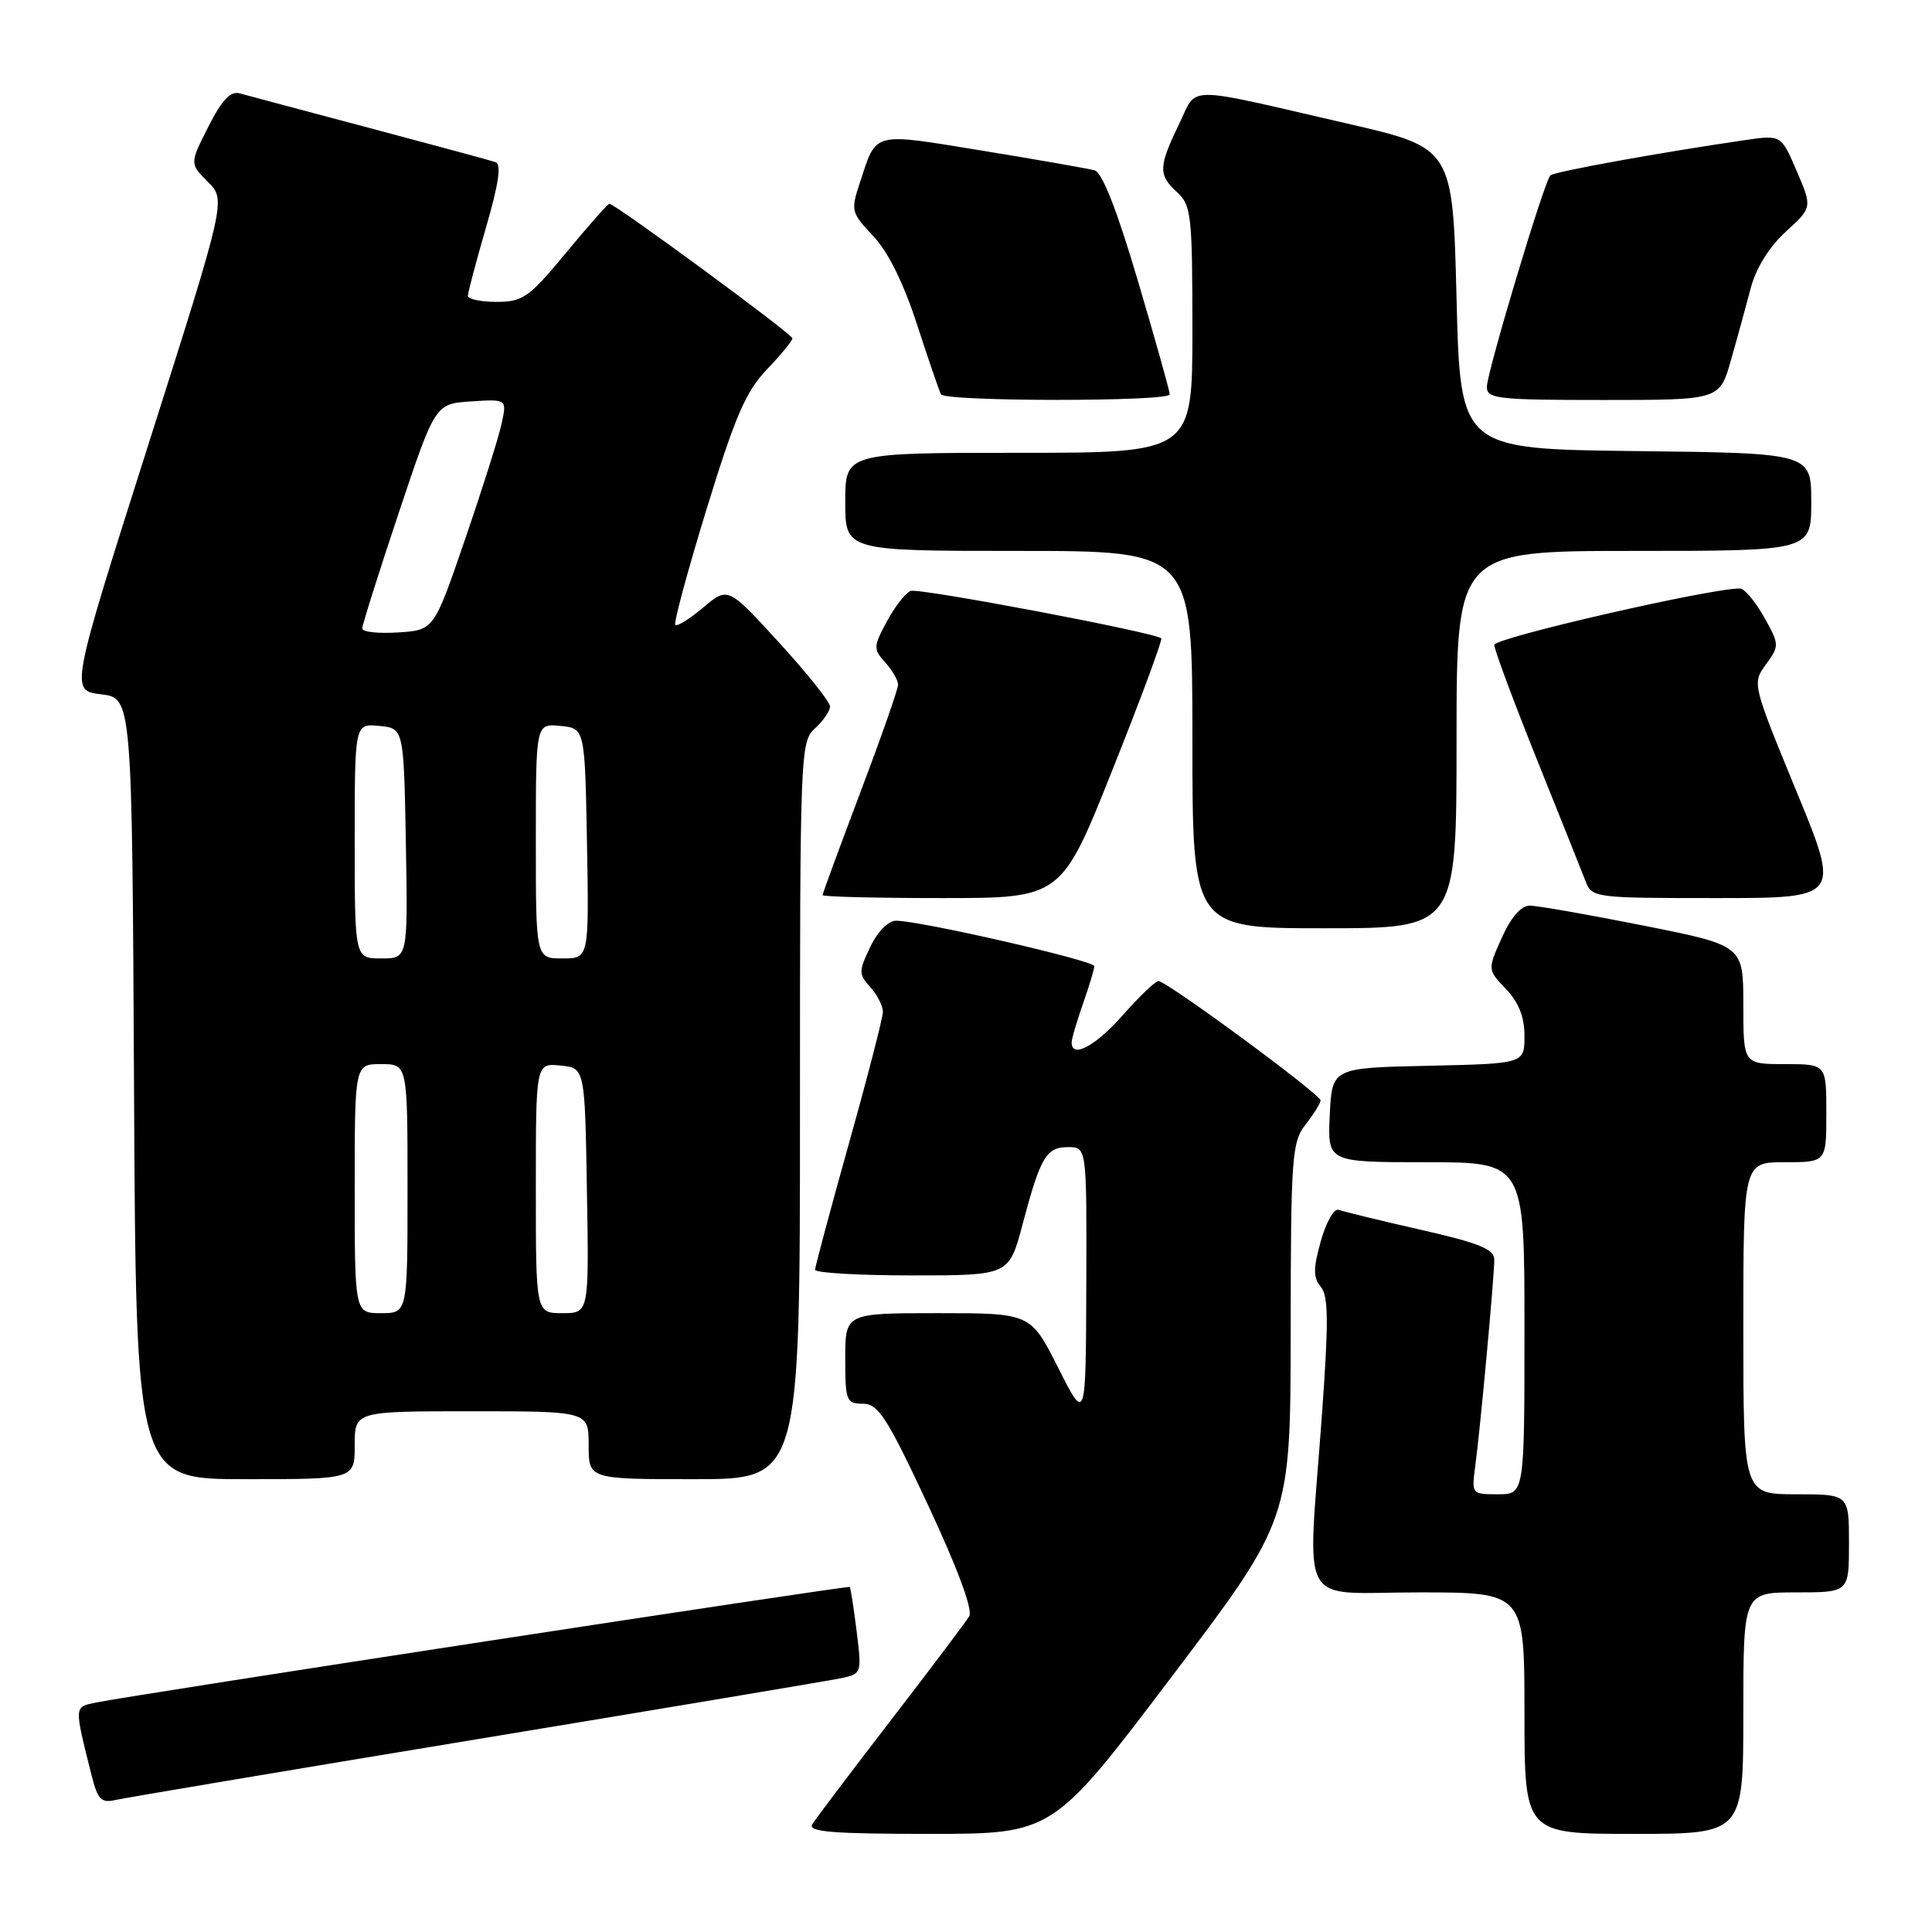 <?xml version="1.0" encoding="UTF-8" standalone="no"?>
<!DOCTYPE svg PUBLIC "-//W3C//DTD SVG 1.1//EN" "http://www.w3.org/Graphics/SVG/1.1/DTD/svg11.dtd" >
<svg xmlns="http://www.w3.org/2000/svg" xmlns:xlink="http://www.w3.org/1999/xlink" version="1.1" viewBox="0 0 256 256">
 <g >
 <path fill="currentColor"
d=" M 155.25 222.18 C 171.00 201.38 171.00 201.38 171.02 176.44 C 171.04 153.23 171.18 151.33 173.00 149.00 C 174.08 147.62 174.97 146.19 174.98 145.81 C 175.00 145.02 154.61 130.00 153.50 130.00 C 153.09 130.00 150.97 132.03 148.79 134.50 C 145.17 138.61 142.00 140.31 142.00 138.13 C 142.00 137.64 142.68 135.34 143.50 133.00 C 144.32 130.66 145.00 128.42 145.00 128.02 C 145.00 127.29 121.94 122.00 118.72 122.00 C 117.70 122.00 116.27 123.46 115.31 125.48 C 113.76 128.72 113.76 129.08 115.33 130.81 C 116.25 131.82 116.99 133.30 116.99 134.08 C 116.98 134.86 114.96 142.70 112.49 151.50 C 110.03 160.30 108.01 167.84 108.00 168.25 C 108.00 168.66 113.78 169.00 120.85 169.00 C 133.70 169.00 133.70 169.00 135.49 162.25 C 137.87 153.28 138.63 152.00 141.54 152.00 C 144.00 152.00 144.00 152.00 143.94 170.25 C 143.88 188.50 143.88 188.50 140.22 181.25 C 136.56 174.00 136.56 174.00 124.28 174.00 C 112.00 174.00 112.00 174.00 112.00 180.00 C 112.00 185.63 112.15 186.00 114.34 186.00 C 116.37 186.00 117.53 187.80 122.96 199.41 C 126.90 207.84 128.93 213.32 128.43 214.16 C 127.99 214.90 123.30 221.12 118.00 228.00 C 112.70 234.88 108.03 241.06 107.62 241.75 C 107.04 242.73 110.41 243.00 123.19 243.00 C 139.50 242.99 139.50 242.99 155.25 222.18 Z  M 231.00 227.00 C 231.00 211.00 231.00 211.00 238.00 211.00 C 245.00 211.00 245.00 211.00 245.00 204.50 C 245.00 198.00 245.00 198.00 238.00 198.00 C 231.00 198.00 231.00 198.00 231.00 176.00 C 231.00 154.00 231.00 154.00 236.50 154.00 C 242.00 154.00 242.00 154.00 242.00 147.50 C 242.00 141.00 242.00 141.00 236.50 141.00 C 231.00 141.00 231.00 141.00 231.00 133.14 C 231.00 125.28 231.00 125.28 217.75 122.64 C 210.46 121.19 203.69 120.00 202.70 120.00 C 201.55 120.00 200.22 121.53 199.00 124.25 C 197.10 128.49 197.10 128.49 199.55 131.05 C 201.24 132.82 202.00 134.75 202.00 137.27 C 202.00 140.94 202.00 140.94 189.25 141.22 C 176.50 141.50 176.50 141.50 176.20 147.75 C 175.90 154.00 175.90 154.00 188.95 154.00 C 202.00 154.00 202.00 154.00 202.00 176.00 C 202.00 198.00 202.00 198.00 198.49 198.00 C 195.01 198.00 194.98 197.97 195.48 194.25 C 196.14 189.38 198.00 169.17 198.00 166.91 C 198.00 165.52 196.01 164.71 188.25 162.95 C 182.89 161.73 178.00 160.54 177.39 160.31 C 176.78 160.08 175.72 161.93 175.02 164.44 C 173.99 168.12 173.99 169.28 175.02 170.52 C 176.04 171.75 176.06 175.18 175.14 187.78 C 173.25 213.74 171.73 211.00 188.00 211.00 C 202.00 211.00 202.00 211.00 202.00 227.00 C 202.00 243.00 202.00 243.00 216.50 243.00 C 231.00 243.00 231.00 243.00 231.00 227.00 Z  M 63.00 230.49 C 88.03 226.36 109.78 222.71 111.35 222.39 C 114.19 221.80 114.20 221.77 113.51 216.15 C 113.12 213.04 112.71 210.40 112.60 210.28 C 112.39 210.06 17.64 224.58 12.75 225.59 C 9.79 226.20 9.80 225.92 12.14 235.26 C 12.94 238.44 13.42 238.94 15.29 238.51 C 16.51 238.23 37.97 234.62 63.00 230.49 Z  M 47.00 191.50 C 47.00 187.00 47.00 187.00 62.50 187.00 C 78.00 187.00 78.00 187.00 78.00 191.50 C 78.00 196.00 78.00 196.00 92.00 196.00 C 106.00 196.00 106.00 196.00 106.00 147.15 C 106.00 99.58 106.05 98.26 108.00 96.50 C 109.10 95.50 109.99 94.20 109.98 93.60 C 109.97 92.99 106.92 89.18 103.21 85.12 C 96.46 77.74 96.46 77.74 93.19 80.49 C 91.39 82.01 89.72 83.05 89.48 82.81 C 89.24 82.57 91.11 75.65 93.63 67.44 C 97.40 55.19 98.83 51.86 101.61 48.96 C 103.48 47.01 105.00 45.15 105.00 44.83 C 105.00 44.27 81.50 27.00 80.74 27.00 C 80.54 27.00 77.96 29.92 75.00 33.50 C 70.10 39.42 69.28 40.00 65.81 40.00 C 63.72 40.00 62.00 39.64 62.00 39.20 C 62.00 38.76 63.08 34.68 64.40 30.13 C 66.09 24.32 66.46 21.75 65.65 21.48 C 65.02 21.26 57.53 19.24 49.00 16.97 C 40.47 14.71 32.73 12.64 31.79 12.38 C 30.54 12.02 29.43 13.20 27.61 16.78 C 25.13 21.68 25.13 21.68 27.54 24.09 C 29.96 26.50 29.96 26.50 19.63 59.00 C 9.30 91.50 9.30 91.50 13.40 92.00 C 17.50 92.50 17.50 92.50 17.76 144.25 C 18.02 196.00 18.02 196.00 32.51 196.00 C 47.00 196.00 47.00 196.00 47.00 191.50 Z  M 193.00 98.00 C 193.00 73.00 193.00 73.00 216.50 73.00 C 240.00 73.00 240.00 73.00 240.00 66.52 C 240.00 60.04 240.00 60.04 216.75 59.77 C 193.50 59.50 193.50 59.50 193.00 39.54 C 192.50 19.59 192.50 19.59 178.50 16.37 C 156.45 11.29 158.75 11.28 156.20 16.52 C 153.49 22.10 153.47 23.21 156.00 25.50 C 157.84 27.17 158.00 28.58 158.00 43.65 C 158.00 60.00 158.00 60.00 135.00 60.00 C 112.00 60.00 112.00 60.00 112.00 66.50 C 112.00 73.00 112.00 73.00 135.00 73.00 C 158.00 73.00 158.00 73.00 158.00 98.00 C 158.00 123.00 158.00 123.00 175.50 123.00 C 193.00 123.00 193.00 123.00 193.00 98.00 Z  M 147.43 101.95 C 151.17 92.57 154.07 84.76 153.87 84.58 C 152.93 83.78 121.76 77.88 120.67 78.30 C 119.99 78.56 118.58 80.37 117.52 82.33 C 115.71 85.70 115.70 86.01 117.30 87.78 C 118.23 88.81 119.00 90.14 119.00 90.72 C 119.00 91.31 116.75 97.73 114.00 105.00 C 111.25 112.27 109.00 118.39 109.00 118.61 C 109.00 118.82 116.12 119.00 124.82 119.00 C 140.64 119.00 140.64 119.00 147.43 101.95 Z  M 238.01 104.78 C 232.18 90.61 232.17 90.54 234.00 88.03 C 235.80 85.56 235.79 85.41 233.74 81.75 C 232.58 79.69 231.15 77.99 230.57 77.98 C 226.89 77.89 198.00 84.52 198.00 85.45 C 198.00 86.07 200.53 92.86 203.61 100.54 C 206.70 108.22 209.61 115.51 210.09 116.75 C 210.93 118.96 211.26 119.00 227.41 119.00 C 243.87 119.00 243.87 119.00 238.01 104.78 Z  M 155.00 52.26 C 155.00 51.85 153.11 45.10 150.79 37.26 C 148.02 27.87 146.06 22.86 145.04 22.57 C 144.19 22.34 137.48 21.16 130.13 19.96 C 115.42 17.56 116.19 17.37 113.96 24.14 C 112.71 27.92 112.77 28.17 115.71 31.28 C 117.68 33.36 119.73 37.50 121.51 43.00 C 123.03 47.67 124.46 51.84 124.69 52.25 C 125.25 53.23 155.00 53.23 155.00 52.26 Z  M 229.35 47.75 C 230.18 44.86 231.35 40.57 231.97 38.22 C 232.67 35.54 234.41 32.73 236.62 30.71 C 240.14 27.49 240.14 27.49 238.08 22.68 C 236.02 17.87 236.02 17.87 231.26 18.56 C 220.06 20.19 205.92 22.75 205.43 23.24 C 204.61 24.05 197.05 49.26 197.02 51.25 C 197.00 52.84 198.39 53.00 212.43 53.00 C 227.86 53.00 227.86 53.00 229.35 47.75 Z  M 47.00 157.50 C 47.00 141.00 47.00 141.00 50.50 141.00 C 54.00 141.00 54.00 141.00 54.00 157.50 C 54.00 174.00 54.00 174.00 50.50 174.00 C 47.00 174.00 47.00 174.00 47.00 157.50 Z  M 71.00 157.44 C 71.00 140.87 71.00 140.87 74.25 141.19 C 77.50 141.50 77.50 141.50 77.77 157.75 C 78.05 174.00 78.05 174.00 74.52 174.00 C 71.00 174.00 71.00 174.00 71.00 157.44 Z  M 47.00 111.44 C 47.00 95.87 47.00 95.87 50.25 96.19 C 53.50 96.50 53.50 96.50 53.78 111.75 C 54.05 127.00 54.05 127.00 50.53 127.00 C 47.00 127.00 47.00 127.00 47.00 111.44 Z  M 71.00 111.44 C 71.00 95.87 71.00 95.87 74.25 96.19 C 77.50 96.50 77.50 96.50 77.78 111.75 C 78.05 127.00 78.05 127.00 74.53 127.00 C 71.00 127.00 71.00 127.00 71.00 111.44 Z  M 48.00 83.28 C 48.00 82.82 50.17 75.93 52.83 67.97 C 57.67 53.50 57.67 53.50 62.42 53.19 C 67.18 52.88 67.18 52.88 66.46 56.16 C 66.07 57.97 63.89 64.86 61.62 71.47 C 57.50 83.50 57.50 83.50 52.75 83.80 C 50.14 83.97 48.00 83.74 48.00 83.28 Z "/>
</g>
</svg>